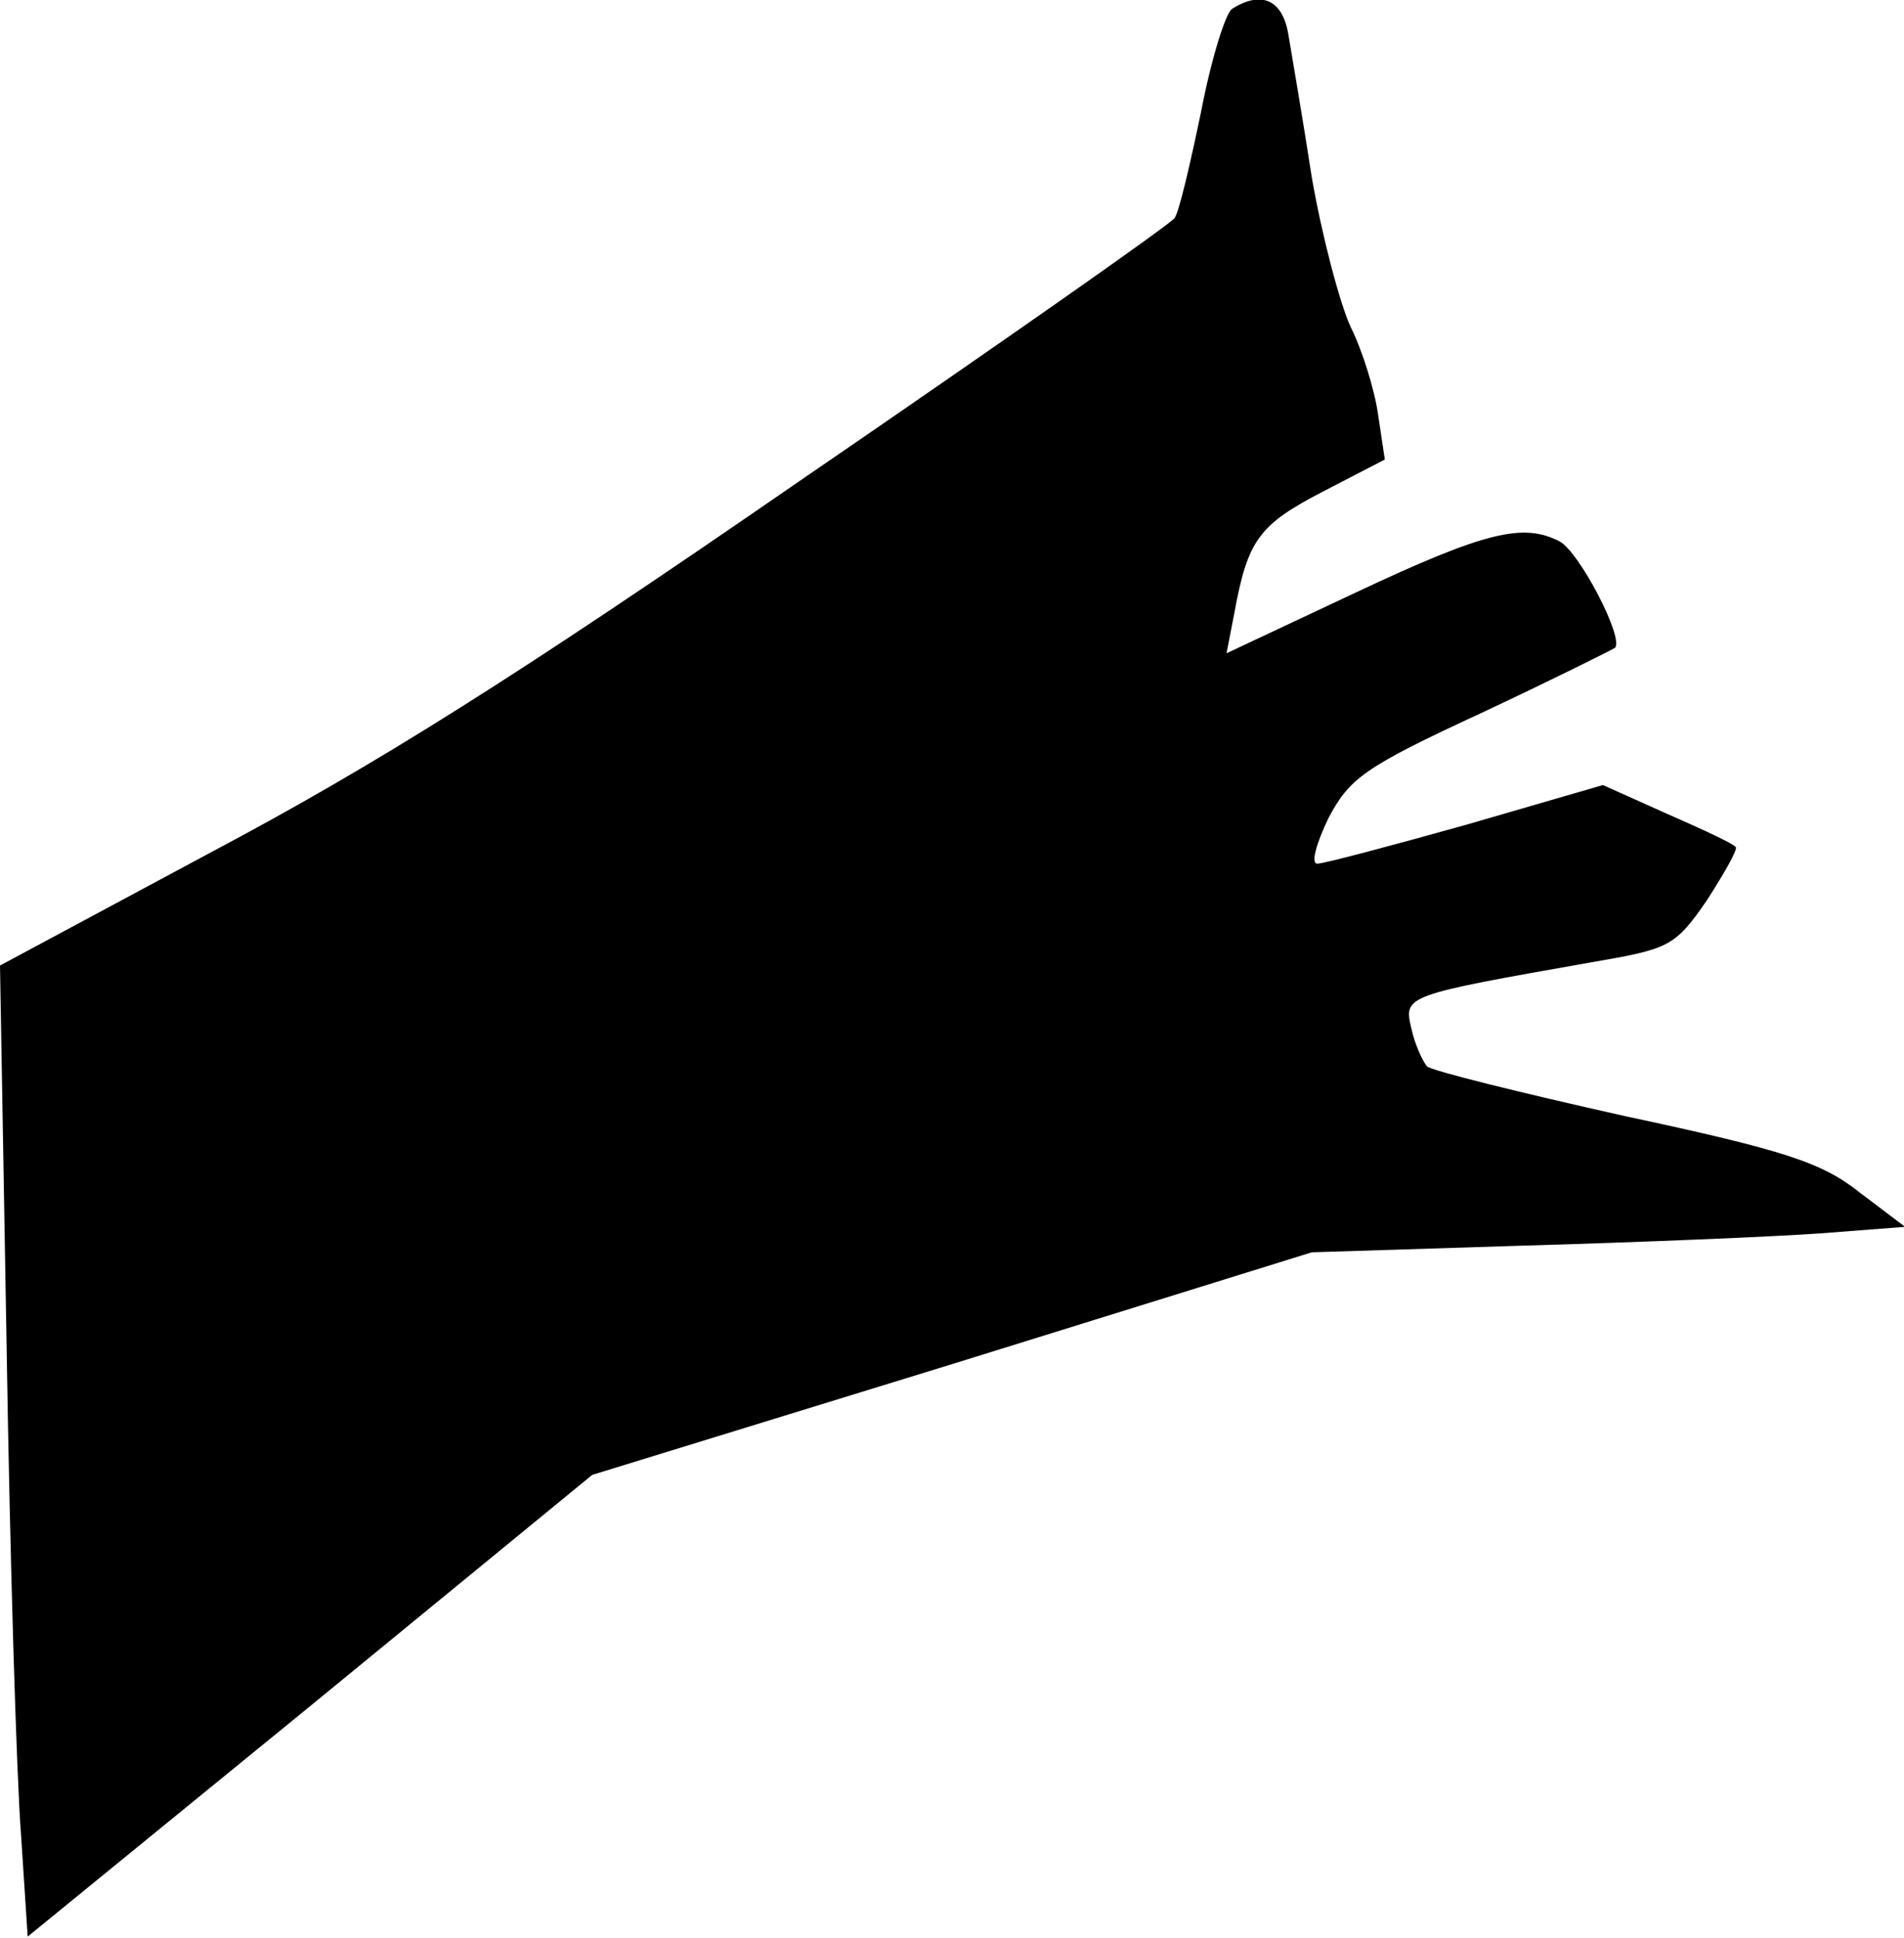 <?xml version="1.0" standalone="no"?>
<!DOCTYPE svg PUBLIC "-//W3C//DTD SVG 20010904//EN"
 "http://www.w3.org/TR/2001/REC-SVG-20010904/DTD/svg10.dtd">
<svg version="1.0" xmlns="http://www.w3.org/2000/svg"
 width="172pt" height="175pt" viewBox="0 0 172 175"
 preserveAspectRatio="xMidYMid meet">
<g transform="translate(0,175) scale(0.1,-0.1)"
fill="#000000" stroke="none">
<path fill="#000000" stroke="none" d="M1113 1742 c-6 -4 -19 -46 -28 -93 -10
-48 -20 -91 -24 -96 -3 -5 -157 -113 -341 -239 -255 -176 -381 -255 -528 -333
l-192 -103 6 -346 c3 -191 9 -388 13 -439 l6 -92 255 208 255 209 325 100 325
101 190 6 c105 3 225 8 268 11 l78 6 -41 31 c-34 27 -67 38 -212 69 -94 21
-175 41 -179 45 -4 5 -11 20 -14 34 -7 30 -7 30 163 60 70 12 75 14 104 56 16
25 28 46 26 48 -2 3 -30 16 -62 30 l-58 26 -124 -36 c-68 -19 -128 -35 -134
-35 -6 0 -1 18 10 41 19 36 32 46 138 95 64 30 118 57 121 59 8 9 -32 86 -50
96 -33 17 -67 9 -184 -46 l-117 -55 7 36 c12 66 22 80 80 110 l56 29 -6 40
c-3 22 -14 58 -25 80 -10 22 -26 83 -35 135 -8 52 -18 110 -21 128 -5 32 -24
41 -51 24z"/>
</g>
</svg>
